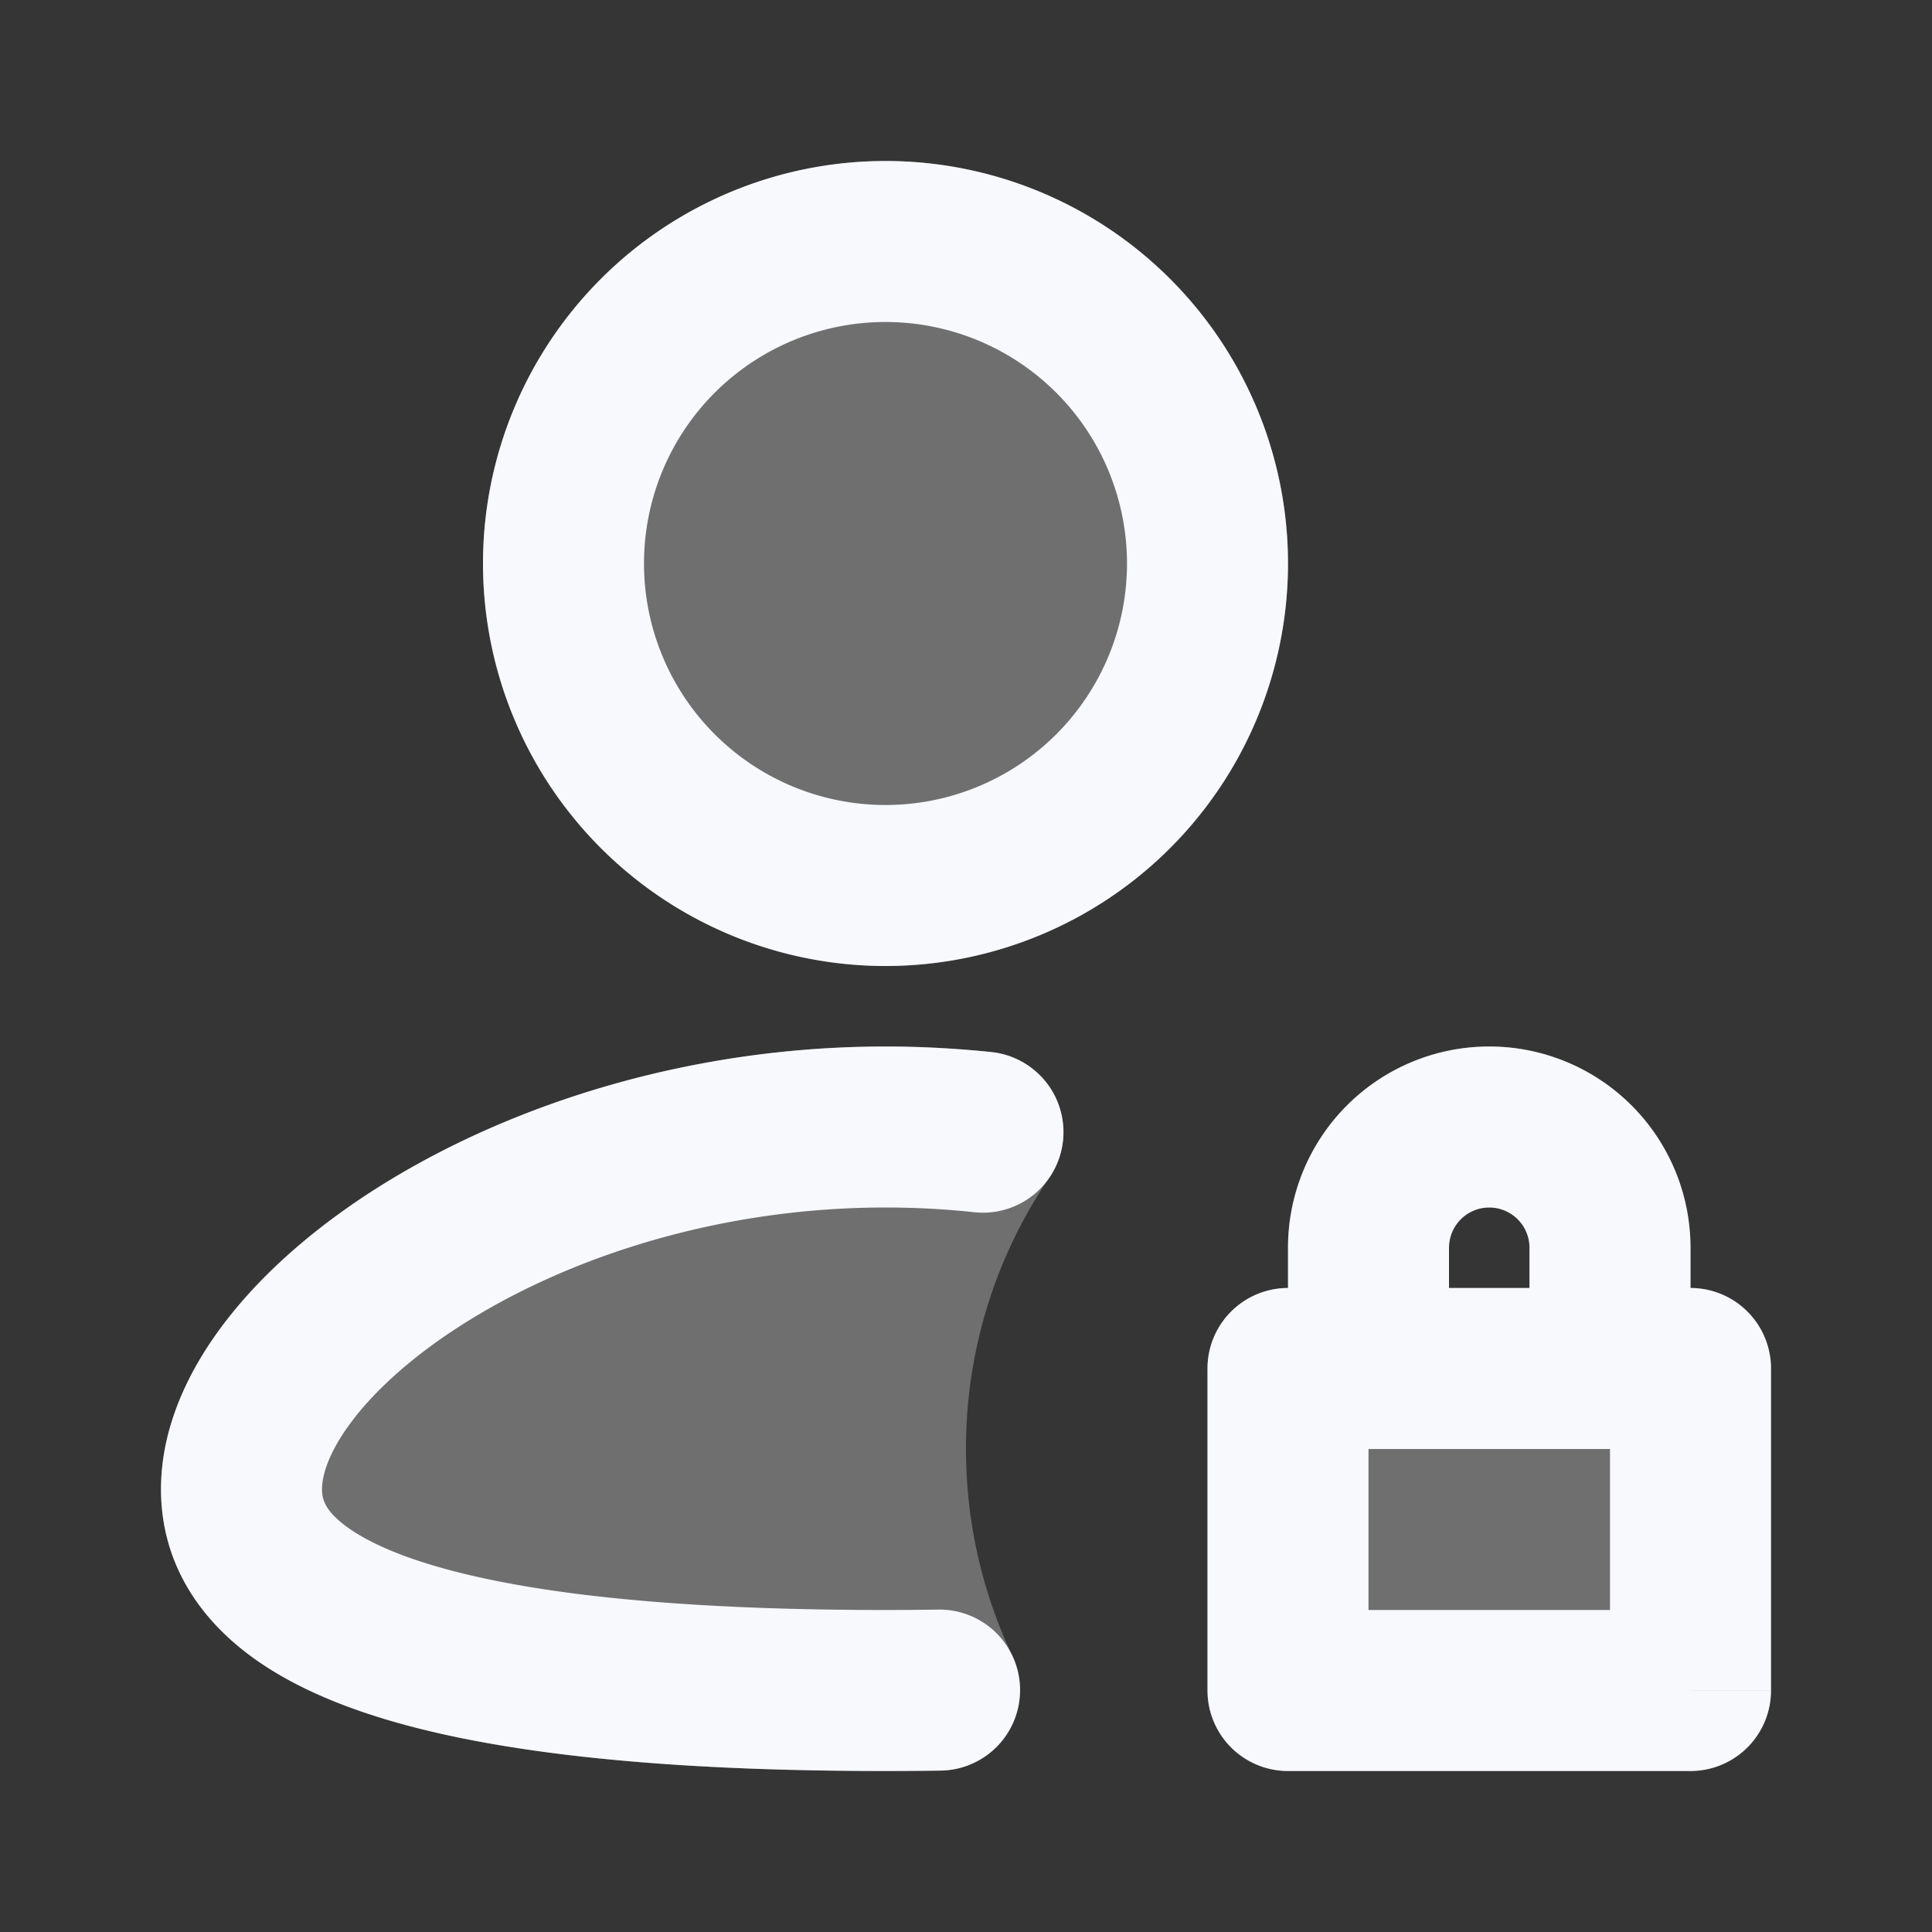 <svg xmlns="http://www.w3.org/2000/svg" width="24" height="24" fill="none"><rect width="100%" height="100%" fill="#333333" stroke="none"/><path fill="#fff" fill-opacity=".01" d="M24 0v24H0V0z"/><g fill="#F7F9FC" fill-rule="evenodd" clip-rule="evenodd" opacity=".3"><path d="M6 7a5 5 0 1 1 10 0A5 5 0 0 1 6 7m-1.178 7.672C6.425 13.694 8.605 13 11 13c.447 0 .887.024 1.316.07a1 1 0 0 1 .72 1.557A5.968 5.968 0 0 0 12 18c0 .92.207 1.79.575 2.567a1 1 0 0 1-.89 1.428c-.226.003-.455.005-.685.005-2.229 0-4.335-.14-5.913-.558-.785-.208-1.524-.506-2.084-.956C2.41 20.01 2 19.345 2 18.5c0-.787.358-1.523.844-2.139.494-.625 1.177-1.2 1.978-1.69M18.5 15a.5.5 0 0 0-.5.5v.5h1v-.5a.5.5 0 0 0-.5-.5m2.5 1v-.5a2.5 2.5 0 0 0-5 0v.5a1 1 0 0 0-1 1v4a1 1 0 0 0 1 1h5a1 1 0 0 0 1-1v-4a1 1 0 0 0-1-1"/></g><path fill="#F7F9FC" d="M12.105 15.059a1 1 0 1 0 .211-1.99zm-.42 6.936a1 1 0 1 0-.027-2zM16 17v-1a1 1 0 0 0-1 1zm0 4h-1a1 1 0 0 0 1 1zm5 0v1a1 1 0 0 0 1-1zm0-4h1a1 1 0 0 0-1-1zm-5 0a1 1 0 1 0 2 0zm3 0a1 1 0 1 0 2 0zM14 7a3 3 0 0 1-3 3v2a5 5 0 0 0 5-5zm-3 3a3 3 0 0 1-3-3H6a5 5 0 0 0 5 5zM8 7a3 3 0 0 1 3-3V2a5 5 0 0 0-5 5zm3-3a3 3 0 0 1 3 3h2a5 5 0 0 0-5-5zm0 11c.375 0 .744.02 1.105.059l.211-1.99C11.887 13.025 11.447 13 11 13zm-7 3.5c0-.18.09-.489.413-.899.316-.4.804-.828 1.451-1.222C7.157 15.589 8.977 15 11 15v-2c-2.395 0-4.575.694-6.178 1.672-.8.488-1.484 1.064-1.978 1.69C2.358 16.976 2 17.713 2 18.5zm7 1.5c-2.19 0-4.083-.143-5.4-.492-.663-.175-1.096-.382-1.345-.582C4.037 18.751 4 18.622 4 18.5H2c0 .845.411 1.511 1.003 1.986.56.45 1.299.748 2.084.956C6.665 21.859 8.771 22 11 22zm.658-.005c-.217.003-.436.005-.658.005v2c.23 0 .46-.002.685-.005zM15 17v4h2v-4zm1 5h5v-2h-5zm6-1v-4h-2v4zm-1-5h-5v2h5zm-3 1v-1.5h-2V17zm1-1.5V17h2v-1.5zm-.5-.5a.5.5 0 0 1 .5.5h2a2.5 2.5 0 0 0-2.5-2.5zm-.5.5a.5.5 0 0 1 .5-.5v-2a2.5 2.5 0 0 0-2.5 2.5z"/></svg>